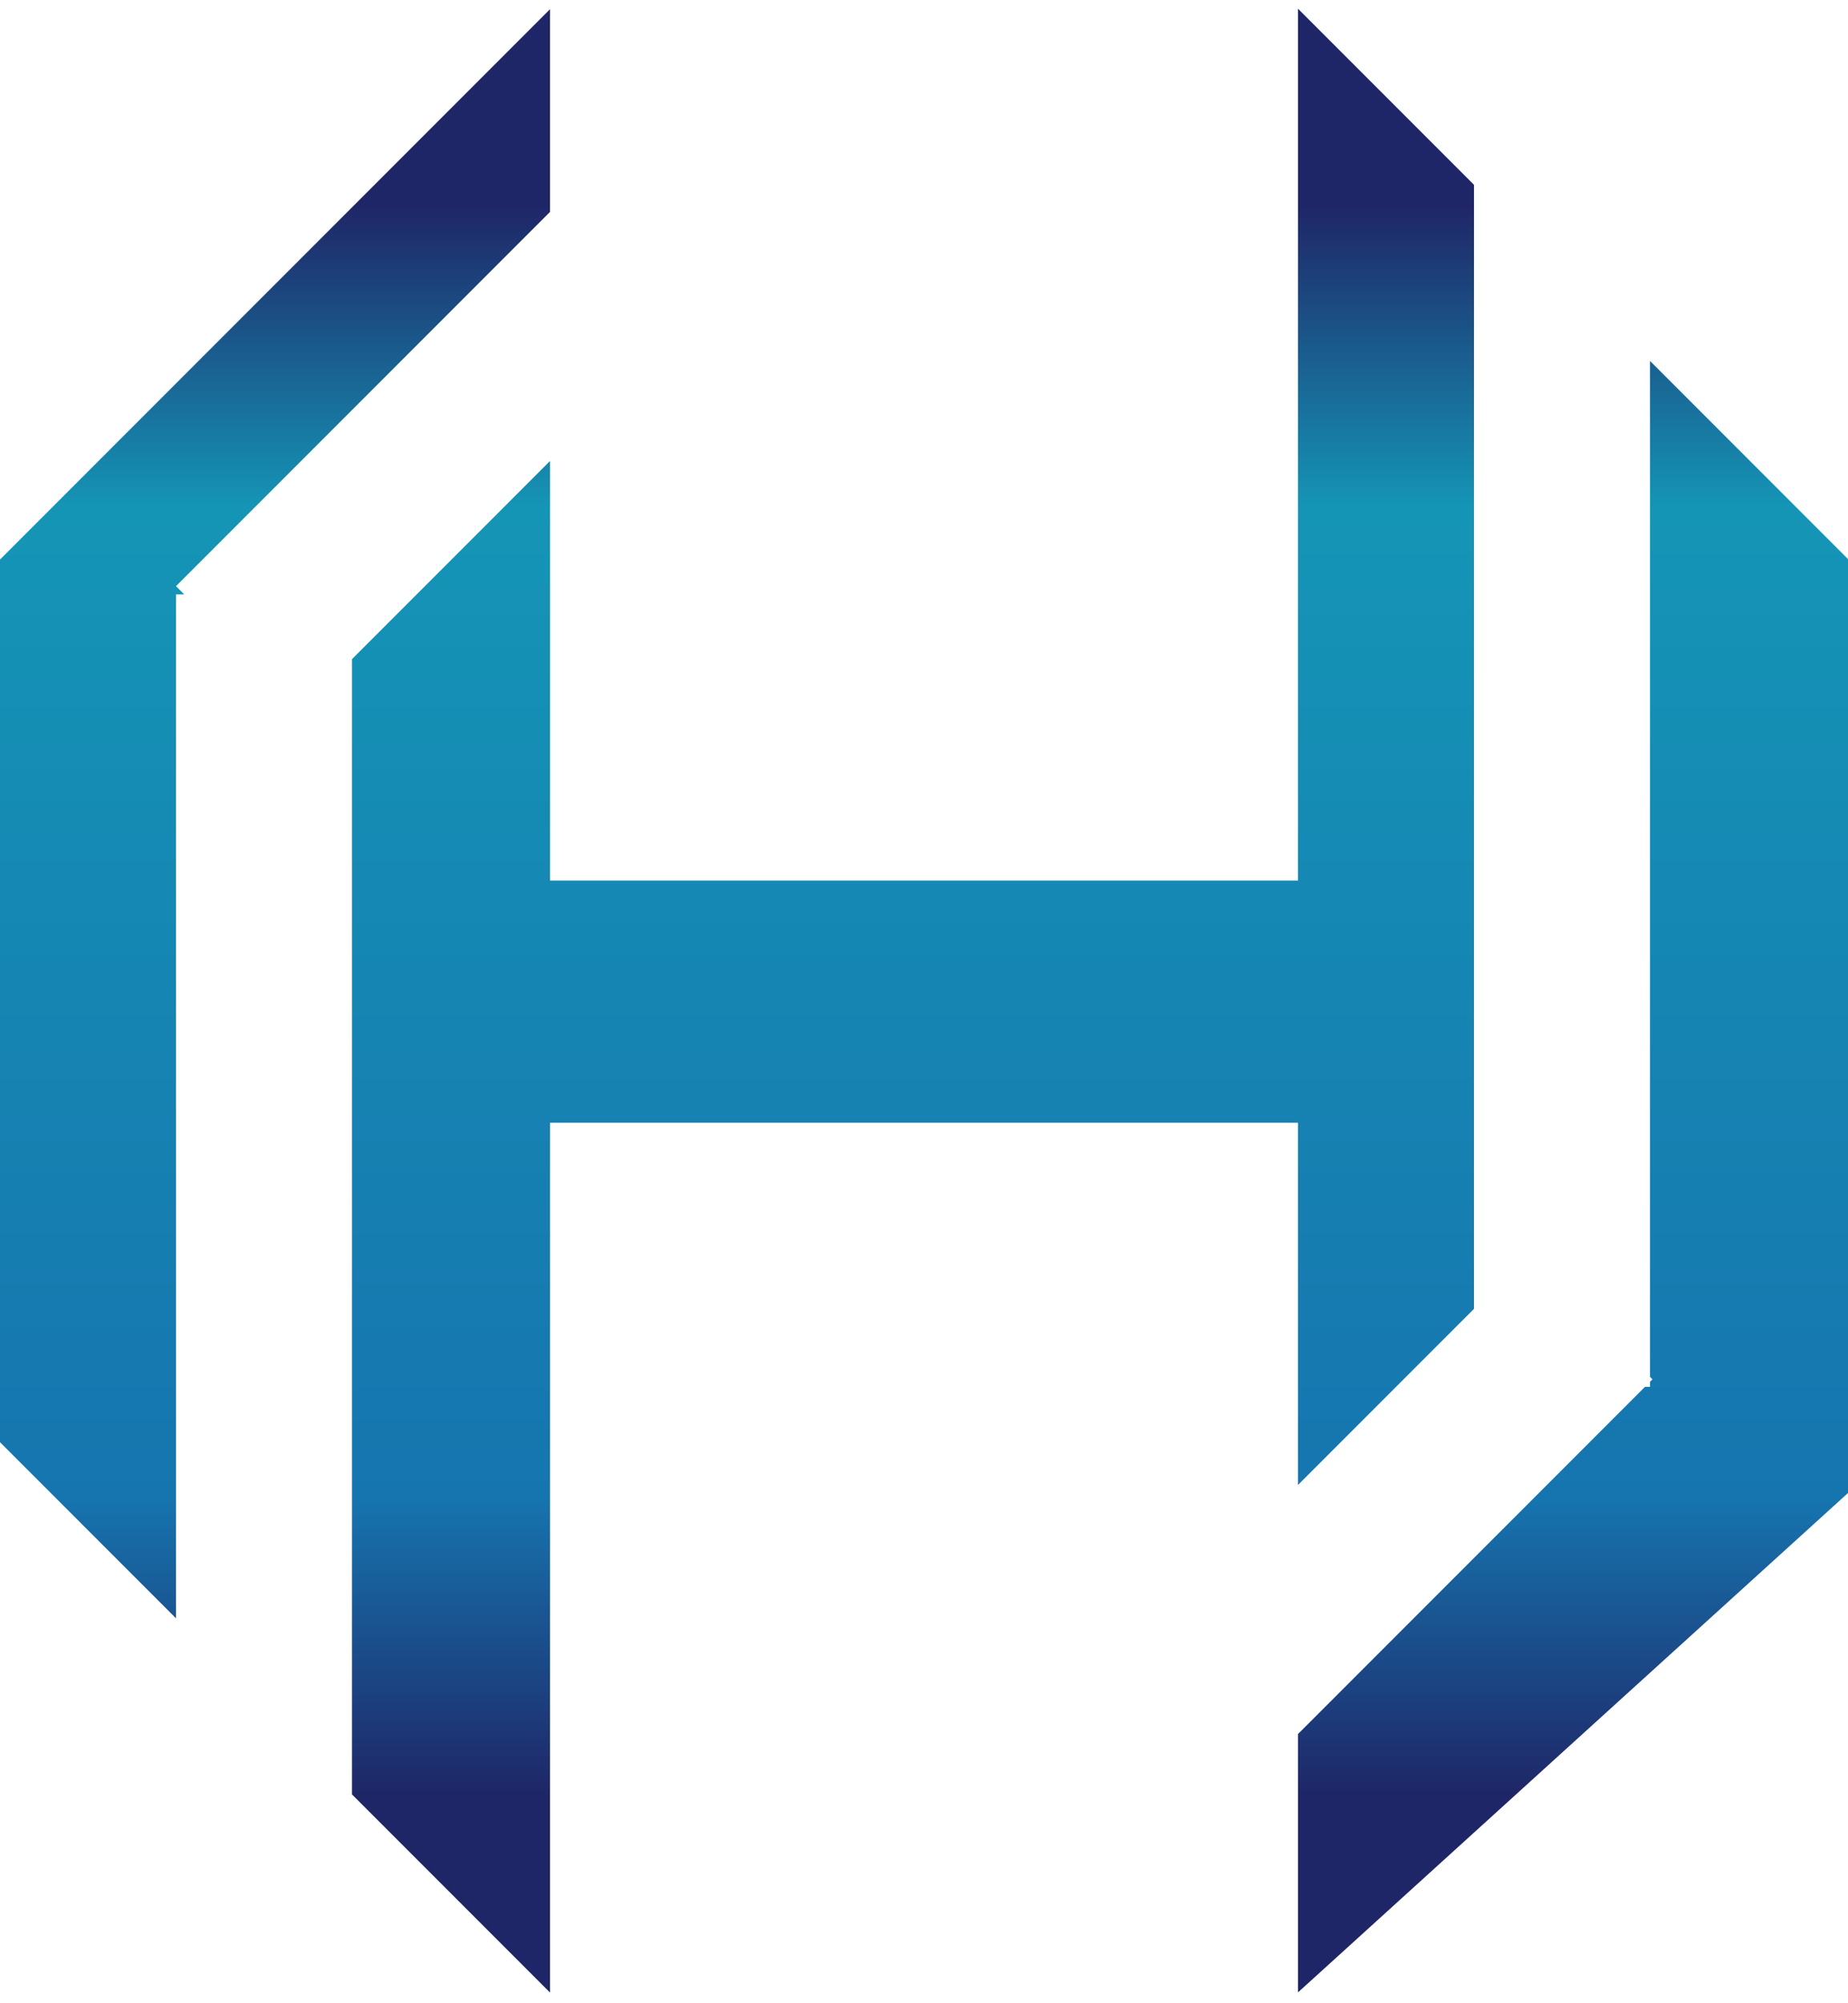<svg width="84" height="91" viewBox="0 0 84 91" fill="none" xmlns="http://www.w3.org/2000/svg">
<path fill-rule="evenodd" clip-rule="evenodd" d="M59 40V0.396L67 8.396V59.456L59 67.456V51H25V90.515L16 81.515V29.941L25 20.941V40H59ZM8 73.515V27H8.373L8 26.627L25 9.627V0.419L0 25.419V65.515L8 73.515ZM75 62.544V16.396L84 25.396V67.822L59 90.507V78.77L74.77 63H75V62.77L75.113 62.657L75 62.544Z" fill="url(#paint0_linear_2_11)"/>
<defs>
<linearGradient id="paint0_linear_2_11" x1="42" y1="0.396" x2="42" y2="90.515" gradientUnits="userSpaceOnUse">
<stop offset="0.1" stop-color="#1F2667"/>
<stop offset="0.251" stop-color="#1595B6"/>
<stop offset="0.75" stop-color="#1675AF"/>
<stop offset="0.9" stop-color="#1F2667"/>
</linearGradient>
</defs>
</svg>
